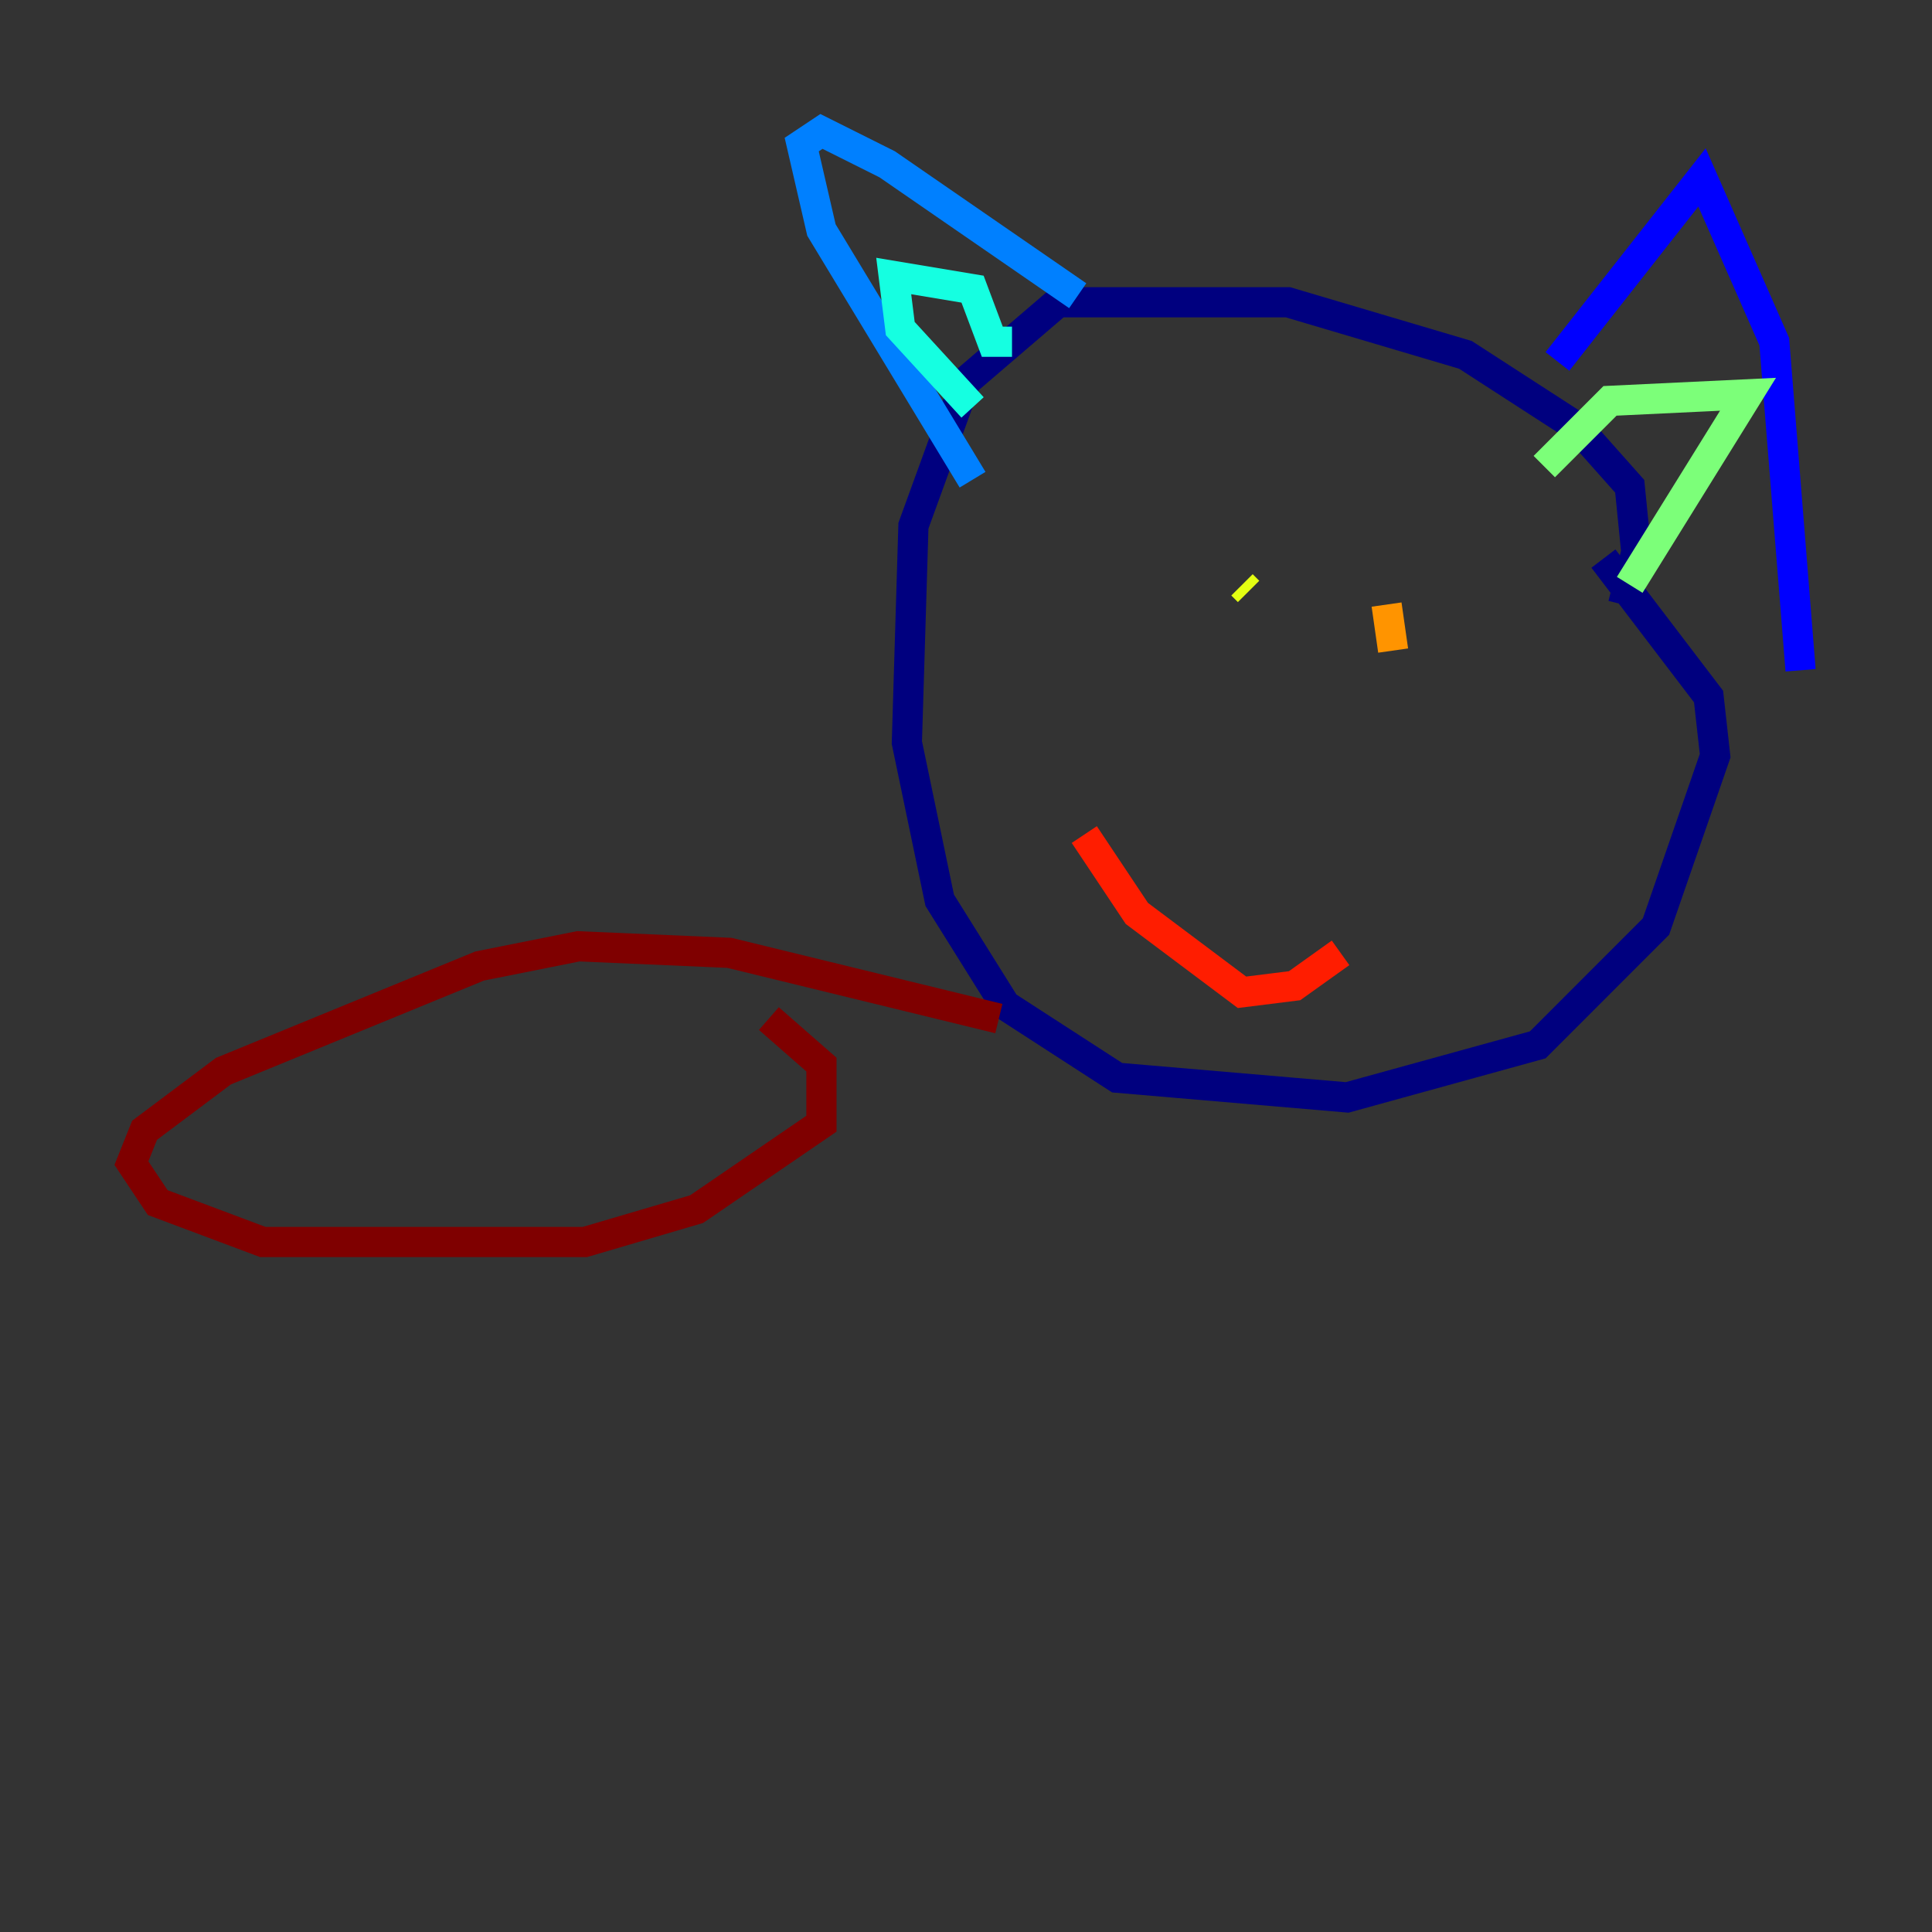 <?xml version="1.0" encoding="utf-8" ?>
<svg baseProfile="tiny" height="128" version="1.2" viewBox="0,0,128,128" width="128" xmlns="http://www.w3.org/2000/svg" xmlns:ev="http://www.w3.org/2001/xml-events" xmlns:xlink="http://www.w3.org/1999/xlink"><rect x="0" y="0" width="128" height="128" fill="#333333" stroke="none"/><defs /><polyline fill="none" points="107.537,40.054 108.408,36.571 107.973,32.218 104.49,28.299 97.088,23.51 85.333,20.027 70.095,20.027 64.0,25.252 60.517,34.83 60.082,49.197 62.258,59.646 66.612,66.612 74.014,71.401 89.252,72.707 101.878,69.225 109.714,61.388 113.633,50.068 113.197,46.15 106.231,37.007" stroke="#00007f" stroke-width="2" /><polyline fill="none" points="103.184,23.946 112.762,11.755 117.551,22.64 119.293,44.408" stroke="#0000ff" stroke-width="2" /><polyline fill="none" points="71.401,19.592 58.776,10.884 54.422,8.707 53.116,9.578 54.422,15.238 64.435,31.782" stroke="#0080ff" stroke-width="2" /><polyline fill="none" points="64.435,26.993 59.646,21.769 59.211,18.286 64.435,19.157 65.742,22.64 67.048,22.64" stroke="#15ffe1" stroke-width="2" /><polyline fill="none" points="102.313,30.912 106.667,26.558 115.809,26.122 107.973,38.748" stroke="#7cff79" stroke-width="2" /><polyline fill="none" points="82.286,38.748 82.721,39.184" stroke="#e4ff12" stroke-width="2" /><polyline fill="none" points="91.864,40.054 92.299,43.102" stroke="#ff9400" stroke-width="2" /><polyline fill="none" points="71.837,55.292 75.32,60.517 82.286,65.742 85.769,65.306 88.816,63.129" stroke="#ff1d00" stroke-width="2" /><polyline fill="none" points="66.177,67.483 48.327,63.129 38.313,62.694 31.782,64.0 14.803,70.966 9.578,74.884 8.707,77.061 10.449,79.674 17.415,82.286 38.748,82.286 46.15,80.109 54.422,74.449 54.422,70.531 50.939,67.483" stroke="#7f0000" stroke-width="2" /></svg>